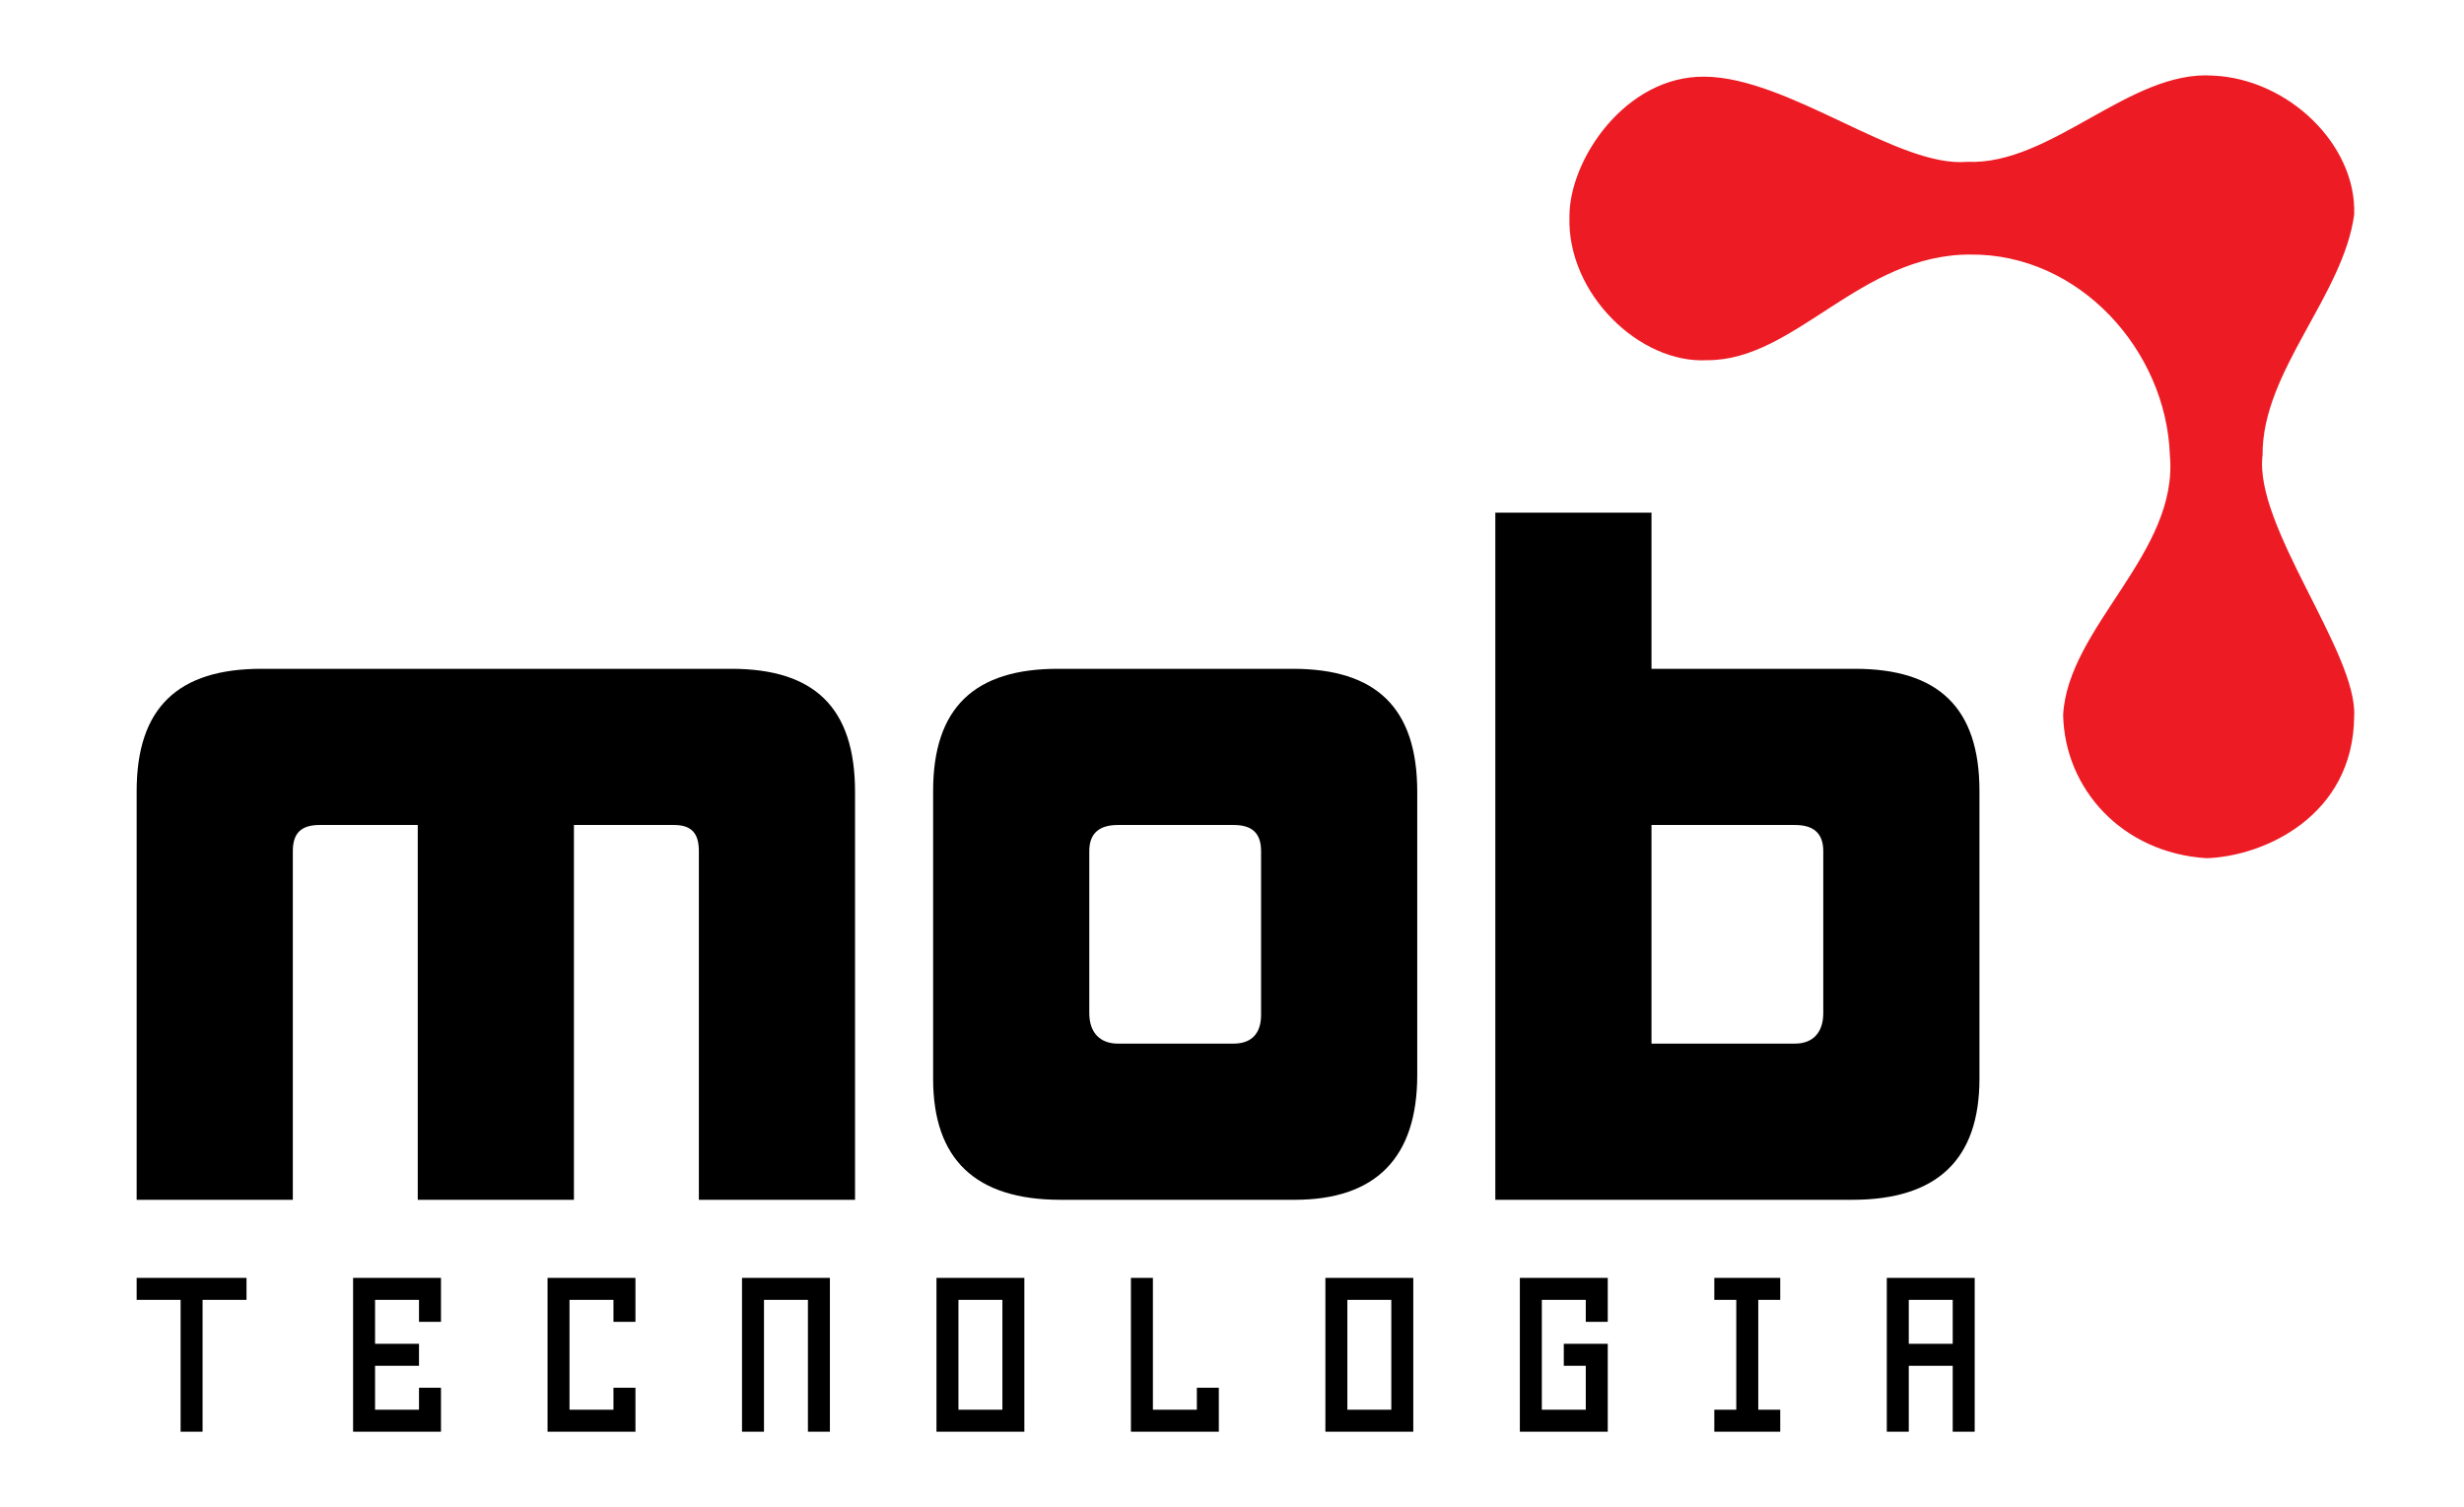 <?xml version="1.0" encoding="utf-8"?>
<!-- Generator: Adobe Illustrator 15.1.0, SVG Export Plug-In . SVG Version: 6.00 Build 0)  -->
<!DOCTYPE svg PUBLIC "-//W3C//DTD SVG 1.1//EN" "http://www.w3.org/Graphics/SVG/1.1/DTD/svg11.dtd">
<svg version="1.1" id="Layer_1" xmlns="http://www.w3.org/2000/svg" xmlns:xlink="http://www.w3.org/1999/xlink" x="0px" y="0px"
	 width="366.251px" height="224.007px" viewBox="0 0 366.251 224.007" enable-background="new 0 0 366.251 224.007"
	 xml:space="preserve">
<g>
	<g>
		<defs>
			<rect id="SVGID_1_" x="20.313" y="11.2" width="329.626" height="201.606"/>
		</defs>
		<clipPath id="SVGID_2_">
			<use xlink:href="#SVGID_1_"  overflow="visible"/>
		</clipPath>
		<path clip-path="url(#SVGID_2_)" fill-rule="evenodd" clip-rule="evenodd" fill="#ED1C24" d="M292.408,24.055
			c-10.308,0.908-26.544-12.604-39.095-12.658c-11.644-0.107-20.082,12.284-20.028,20.83c-0.375,11.429,10.468,21.897,20.509,21.31
			c13.031,0.053,22.698-15.754,39.096-15.702c16.241-0.13,29.099,14.311,29.641,29.802c1.344,14.553-15.126,25.502-15.863,38.614
			c0.215,10.99,8.76,20.523,21.311,21.31c8.524-0.261,21.822-6.267,21.947-21.07c0.537-9.399-14.951-28.333-13.615-38.854
			c-0.106-12.391,11.963-23.66,13.618-35.73c0.373-10.415-9.827-20.189-20.99-20.669C316.602,10.382,304.904,24.59,292.408,24.055
			L292.408,24.055L292.408,24.055z"/>
	</g>
	<path d="M103.88,178.337v-51.833c0-2.708-1.147-3.879-3.719-3.879H85.309v55.712H62.096v-55.712H47.515
		c-2.707,0-3.989,1.171-3.989,3.879v51.833H20.313v-60.766c0-12.451,6.226-18.16,18.541-18.16h69.833
		c12.316,0,18.405,5.709,18.405,18.295v60.631H103.88L103.88,178.337z"/>
	<path d="M187.446,126.504c0-2.708-1.38-3.879-4.085-3.879h-17.189c-2.706,0-4.26,1.171-4.26,3.879v24.089
		c0,2.842,1.555,4.53,4.26,4.53h17.189c2.705,0,4.085-1.553,4.085-4.259V126.504L187.446,126.504z M157.647,178.337
		c-12.587,0-18.947-5.955-18.947-17.999v-42.767c0-12.451,6.226-18.16,18.541-18.16h34.917c12.315,0,18.503,5.709,18.503,18.295
		v42.09c0,12.316-6.188,18.541-18.232,18.541H157.647L157.647,178.337z"/>
	<path d="M271.013,126.504c0-2.708-1.515-3.879-4.221-3.879h-21.313v32.498h21.313c2.706,0,4.221-1.688,4.221-4.53V126.504
		L271.013,126.504z M222.266,178.337V76.198h23.214v23.213h30.244c12.315,0,18.504,5.709,18.504,18.16v42.767
		c0,12.044-6.324,17.999-18.91,17.999H222.266L222.266,178.337z"/>
	<polygon points="20.313,193.21 20.313,189.943 36.643,189.943 36.643,193.21 30.111,193.21 30.111,212.807 26.845,212.807 
		26.845,193.21 20.313,193.21 	"/>
	<polygon points="62.281,196.477 62.281,193.21 55.749,193.21 55.749,199.742 62.281,199.742 62.281,203.009 55.749,203.009 
		55.749,209.54 62.281,209.54 62.281,206.274 65.548,206.274 65.548,212.807 52.483,212.807 52.483,189.943 65.548,189.943 
		65.548,196.477 62.281,196.477 	"/>
	<polygon points="91.187,196.477 91.187,193.21 84.654,193.21 84.654,209.54 91.187,209.54 91.187,206.274 94.453,206.274 
		94.453,212.807 81.388,212.807 81.388,189.943 94.453,189.943 94.453,196.477 91.187,196.477 	"/>
	<polygon points="120.091,212.807 120.091,193.21 113.559,193.21 113.559,212.807 110.293,212.807 110.293,189.943 123.357,189.943 
		123.357,212.807 120.091,212.807 	"/>
	<path d="M142.464,193.21v16.33h6.533v-16.33H142.464L142.464,193.21z M139.198,212.807v-22.863h13.064v22.863H139.198
		L139.198,212.807z"/>
	<polygon points="168.103,212.807 168.103,189.943 171.369,189.943 171.369,209.54 177.901,209.54 177.901,206.274 181.167,206.274 
		181.167,212.807 168.103,212.807 	"/>
	<path d="M200.273,193.21v16.33h6.532v-16.33H200.273L200.273,193.21z M197.007,212.807v-22.863h13.065v22.863H197.007
		L197.007,212.807z"/>
	<polygon points="235.711,196.477 235.711,193.21 229.179,193.21 229.179,209.54 235.711,209.54 235.711,203.009 232.444,203.009 
		232.444,199.742 238.977,199.742 238.977,212.807 225.912,212.807 225.912,189.943 238.977,189.943 238.977,196.477 
		235.711,196.477 	"/>
	<polygon points="254.817,193.21 254.817,189.943 264.615,189.943 264.615,193.21 261.35,193.21 261.35,209.54 264.615,209.54 
		264.615,212.807 254.817,212.807 254.817,209.54 258.083,209.54 258.083,193.21 254.817,193.21 	"/>
	<path d="M283.722,193.21v6.532h6.532v-6.532H283.722L283.722,193.21z M290.254,212.807v-9.798h-6.532v9.798h-3.266v-22.863h13.064
		v22.863H290.254L290.254,212.807z"/>
</g>
</svg>

